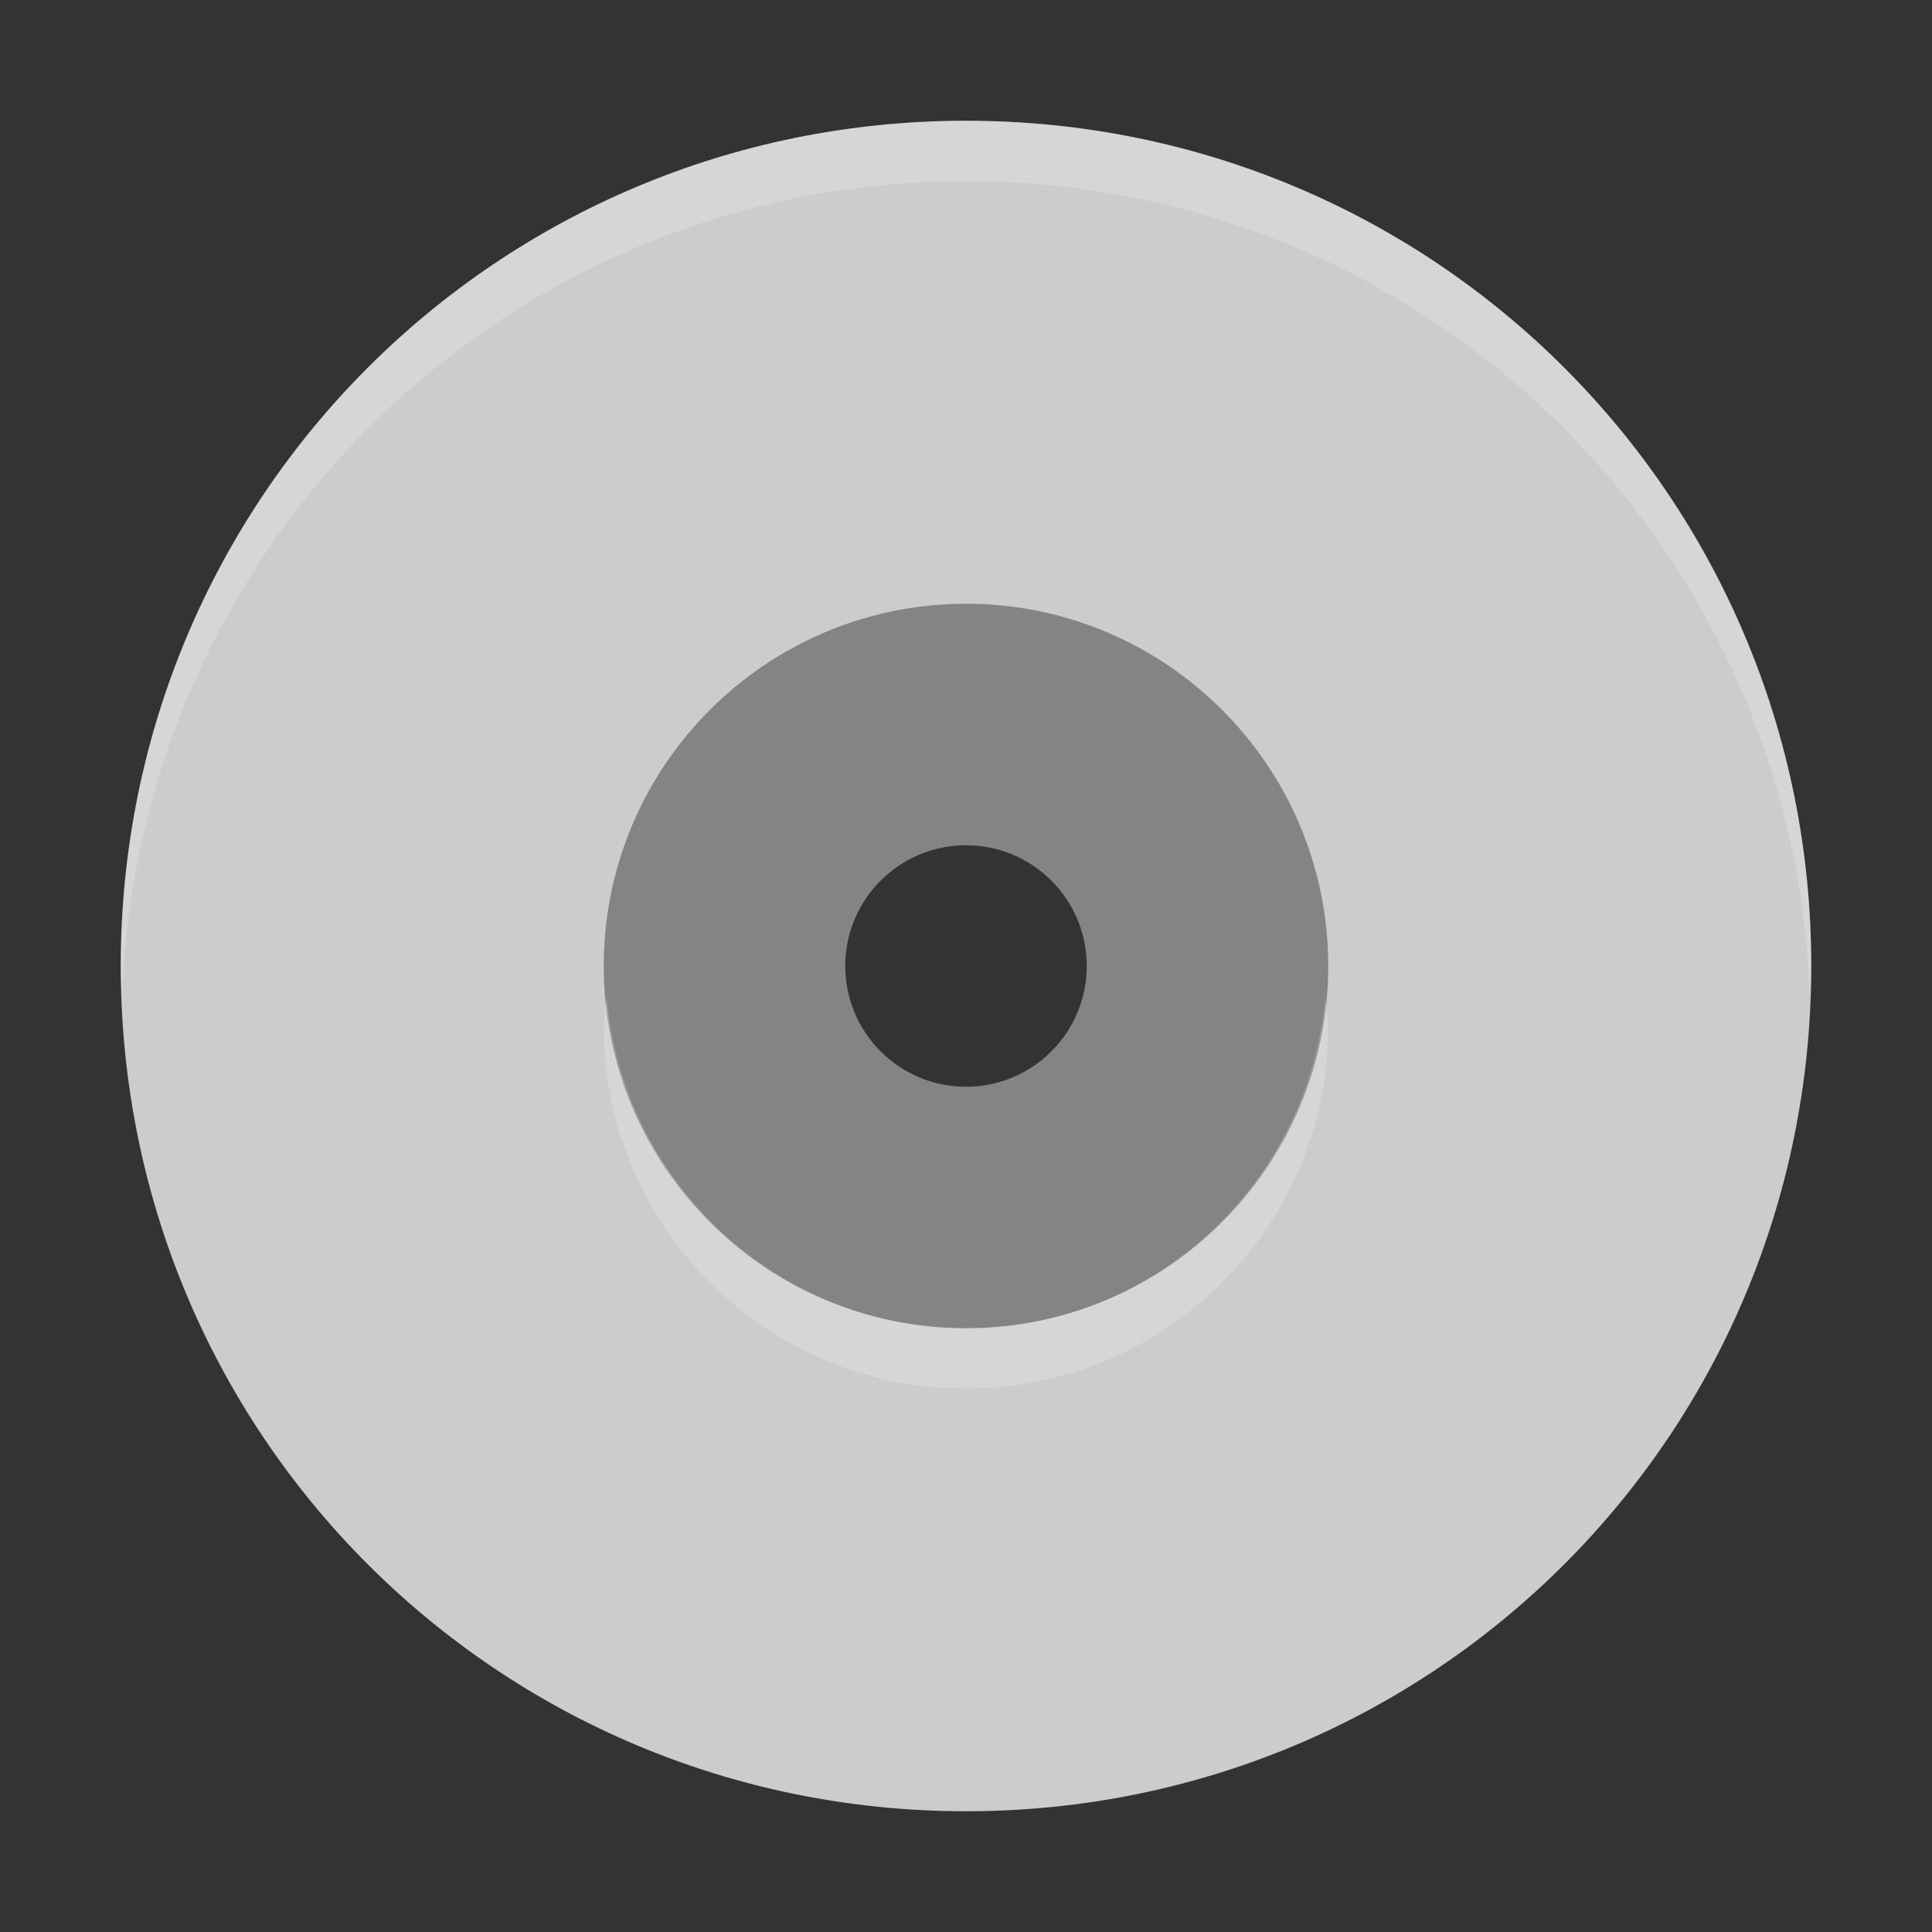 <?xml version="1.0" encoding="UTF-8" standalone="no"?>
<svg id="svg2" xmlns:rdf="http://www.w3.org/1999/02/22-rdf-syntax-ns#" xmlns="http://www.w3.org/2000/svg" height="16px" width="16px" version="1.1" xmlns:cc="http://creativecommons.org/ns#" xmlns:dc="http://purl.org/dc/elements/1.1/" viewBox="0 0 16 16">
    <rect x="0" y="0" width="16" height="16" fill="#333333" stroke="none"/>
    <path id="path4158" fill="#848484" d="m8 4c-2.208 0-4 1.792-4 4 0 2.208 1.792 4 4 4 2.208 0 4-1.792 4-4 0-2.208-1.792-4-4-4zm0 3c0.552 0 1 0.448 1 1s-0.448 1-1 1-1-0.448-1-1 0.448-1 1-1z"/>
    <path id="path4153" fill="#ccc" d="m8 1c-3.879 0-7 3.121-7 7 0 3.879 3.121 7 7 7 3.879 0 7-3.121 7-7 0-3.879-3.121-7-7-7zm0 4c1.656 0 3 1.344 3 3s-1.344 3-3 3-3-1.344-3-3 1.344-3 3-3z"/>
    <path id="path4161" opacity=".2" d="m8 1c-3.879 0-7 3.121-7 7 0 0.084 0.009 0.166 0.012 0.25 0.132-3.761 3.193-6.75 6.988-6.75 3.795 0 6.857 2.989 6.988 6.75 0.003-0.084 0.012-0.166 0.012-0.25 0-3.879-3.121-7-7-7zm-2.975 7.25c-0.007 0.084-0.025 0.164-0.025 0.25 0 1.656 1.344 3 3 3s3-1.344 3-3c0-0.086-0.018-0.166-0.025-0.25-0.13 1.537-1.405 2.75-2.975 2.75s-2.845-1.213-2.975-2.75z" fill="#fff"/>
</svg>
